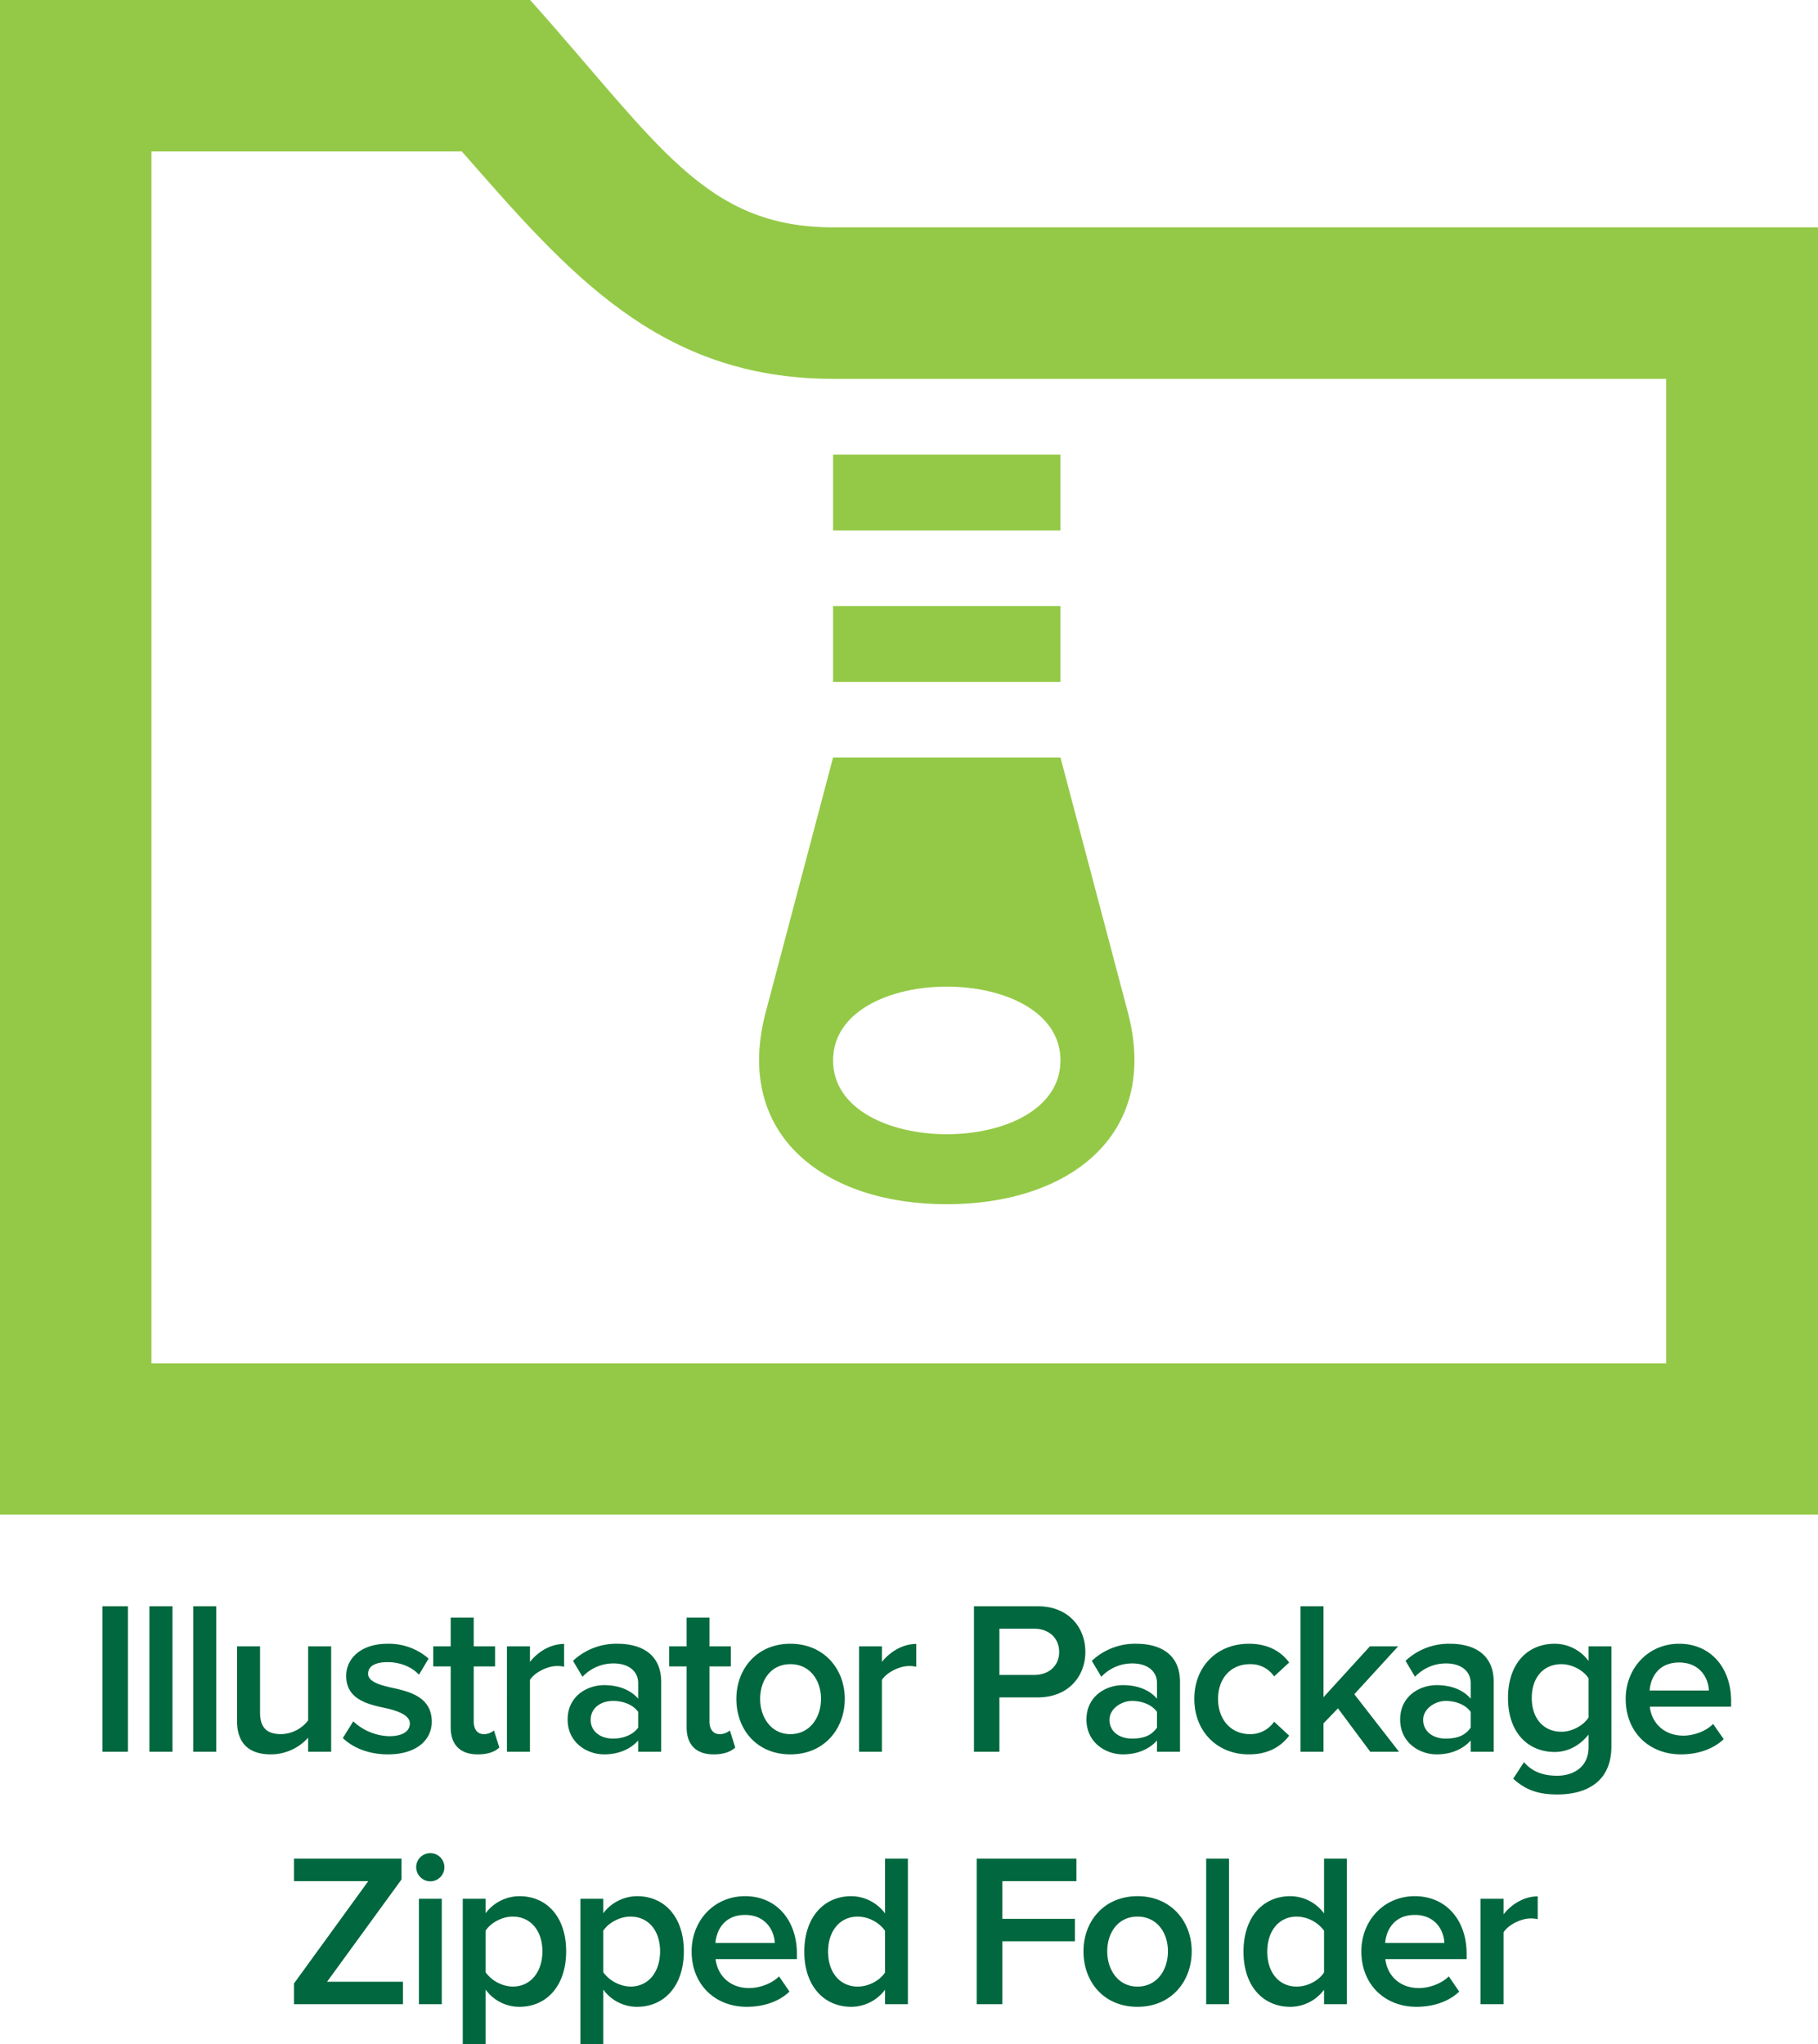 <svg xmlns="http://www.w3.org/2000/svg" width="979.4" height="1101.4" viewBox="0 0 979.4 1101.4"><path fill="#94c947" d="M571.3 244.9H448.8v40.9h122.5zm0 81.6H448.8v40.9h122.5zM510 648.8c-65.3 0-114.2-36.7-97.9-101.9l36.7-138.8h122.5L608 546.9c16.3 65.3-32.7 101.9-98 101.9zm61.3-77.5c0-53-122.5-53-122.5 0s122.5 53.1 122.5 0zM248.8 81.6c57.2 65.3 106.1 122.5 200 122.5h448.8v530.4h-816V81.6zM285.6 0H0v816h979.4V122.5H449c-69.5 0-94.1-44.9-163.4-122.5z"/><path fill="#00673e" d="M55.2 865.4h13.7v78.4H55.2zm25.3 0h12.4v78.4H80.5zm23.6 0h12.4v78.4h-12.4zm61.9 70.8a27 27 0 0 1-20.1 9c-12.2 0-18.2-6.4-18.2-18V887h12.4v35.7c0 8.8 4.4 11.6 11.4 11.6a18.9 18.9 0 0 0 14.5-7.4V887h12.4v56.8H166zm24.3-8.8a29.5 29.5 0 0 0 19.3 8c7.4 0 11.2-2.7 11.2-6.9s-6-6.7-13-8.2c-9.7-2.1-21.3-4.7-21.3-17.4 0-9.3 7.9-17.3 22.3-17.3a32.5 32.5 0 0 1 22.1 8l-5.2 8.7c-3.4-3.9-9.8-6.8-16.8-6.8s-10.6 2.3-10.6 6.3 5.7 5.9 12.4 7.4c9.8 2.1 21.9 5 21.9 18.4 0 9.9-8.3 17.6-23.6 17.6-9.6 0-18.4-3.1-24.3-8.8zm52.5 3.2v-32.8h-9.4V887h9.4v-15.5h12.4V887h11.5v10.8h-11.5v29.8c0 3.8 1.8 6.7 5.4 6.7a8.2 8.2 0 0 0 5.5-2l2.9 9.2c-2.2 2.1-5.8 3.7-11.6 3.7-9.5 0-14.6-5.2-14.6-14.6zm30.3-43.6h12.4v8.4c4.2-5.4 11-9.7 18.4-9.7V898a14.6 14.6 0 0 0-3.9-.4c-5.1 0-12.1 3.5-14.5 7.5v38.7h-12.4zm70.7 50.7c-4.2 4.8-10.8 7.5-18.3 7.5-9.3 0-19.7-6.3-19.7-18.8s10.4-18.5 19.7-18.5c7.6 0 14.2 2.5 18.3 7.3v-8.4c0-6.6-5.4-10.6-13.2-10.6a22.8 22.8 0 0 0-16.8 7.2l-5.1-8.6a34 34 0 0 1 23.9-9.2c12.5 0 23.6 5.3 23.6 20.6v37.6h-12.4zm0-15.4c-2.8-3.9-8.1-5.9-13.5-5.9-6.9 0-12.1 4-12.1 10.2s5.2 10.1 12.1 10.1c5.4 0 10.7-2 13.5-5.9zm26.1 8.3v-32.8h-9.4V887h9.4v-15.5h12.3V887h11.5v10.8h-11.5v29.8c0 3.8 1.9 6.7 5.4 6.7a8.5 8.5 0 0 0 5.6-2l2.9 9.2c-2.2 2.1-5.9 3.7-11.6 3.7-9.5 0-14.6-5.2-14.6-14.6zm26.8-15.3c0-16.2 11.1-29.7 29.1-29.7s29.3 13.5 29.3 29.7-11.1 29.9-29.3 29.9-29.1-13.5-29.1-29.9zm45.6 0c0-9.9-5.9-18.7-16.5-18.7s-16.3 8.8-16.3 18.7 5.9 19 16.3 19 16.5-8.9 16.5-19zm20.5-28.3h12.3v8.4c4.3-5.4 11.1-9.7 18.5-9.7V898a15.1 15.1 0 0 0-3.9-.4c-5.2 0-12.1 3.5-14.6 7.5v38.7h-12.3zm61.9-21.6h34.4c16.4 0 25.6 11.3 25.6 24.6s-9.3 24.5-25.6 24.5h-20.7v29.3h-13.7zm32.5 12.1h-18.8v24.9h18.8c7.8 0 13.4-4.9 13.4-12.4s-5.6-12.5-13.4-12.5zm66.1 60.2c-4.2 4.8-10.8 7.5-18.3 7.5-9.3 0-19.7-6.3-19.7-18.8s10.4-18.5 19.7-18.5c7.7 0 14.2 2.5 18.3 7.3v-8.4c0-6.6-5.4-10.6-13.2-10.6a22.8 22.8 0 0 0-16.8 7.2l-5.1-8.6a34 34 0 0 1 23.9-9.2c12.5 0 23.6 5.3 23.6 20.6v37.6h-12.4zm0-15.4c-2.8-3.9-8.1-5.9-13.5-5.9s-12.1 4-12.1 10.2 5.2 10.1 12.1 10.1 10.7-2 13.5-5.9zm49.5-36.7c11 0 17.7 4.7 21.7 10.1l-8.1 7.5a15.2 15.2 0 0 0-13-6.6c-10.4 0-17.2 7.7-17.2 18.7s6.8 19 17.2 19a15.5 15.5 0 0 0 13-6.7l8.1 7.5c-4 5.4-10.7 10.1-21.7 10.1-17.3 0-29.4-12.6-29.4-29.9s12.1-29.7 29.4-29.7zm48 34.8l-7.8 8.1v15.3h-12.4v-78.4H713v49l25-27.4h15.2l-23.6 25.8 24.1 31h-15.5zm71.5 17.3c-4.2 4.8-10.8 7.5-18.3 7.5-9.3 0-19.7-6.3-19.7-18.8s10.4-18.5 19.7-18.5c7.7 0 14.2 2.5 18.3 7.3v-8.4c0-6.6-5.4-10.6-13.2-10.6a22.8 22.8 0 0 0-16.8 7.2l-5.1-8.6a34 34 0 0 1 23.9-9.2c12.5 0 23.6 5.3 23.6 20.6v37.6h-12.4zm0-15.4c-2.8-3.9-8.1-5.9-13.5-5.9s-12.1 4-12.1 10.2 5.2 10.1 12.1 10.1 10.7-2 13.5-5.9zm28.7 27.1c4.6 5.3 10.5 7.3 18 7.3s16.8-3.8 16.8-15.4v-6.8c-4.4 5.6-10.8 9.4-18.2 9.4-14.5 0-25.2-10.5-25.2-29.1s10.6-29.2 25.2-29.2a22.7 22.7 0 0 1 18.2 9.3V887h12.3v53.8c0 20.5-15.2 26-29.1 26-9.7 0-16.8-2.1-23.8-8.5zm34.8-45.2c-2.7-4.2-8.8-7.6-14.6-7.6-9.7 0-16 7.2-16 18.2s6.3 18.2 16 18.2c5.8 0 11.9-3.4 14.6-7.7zm48.8-18.6c17.1 0 28 13.1 28 30.9v3h-43.8c.9 8.5 7.4 15.6 18.1 15.6 5.5 0 12.1-2.3 16-6.3l5.7 8.2c-5.7 5.4-14 8.2-23 8.2-17.1 0-29.8-11.9-29.8-29.9 0-16.4 12-29.7 28.8-29.7zm-15.9 25.2h31.9c-.2-6.7-4.8-15.1-16-15.1s-15.4 8.1-15.9 15.1zm-730.3 157.8l40-55.1h-40v-12.1h57.9v11.2l-40.1 55.1h40.9v12.1h-58.7zm65.8-62.6a7.6 7.6 0 1 1 7.6 7.6 7.7 7.7 0 0 1-7.6-7.6zm1.5 17H238v56.8h-12.3zm23.6 78.4V1023h12.3v7.8a22.9 22.9 0 0 1 18.2-9.2c14.7 0 25.2 11.1 25.2 29.7s-10.5 29.9-25.2 29.9a22.4 22.4 0 0 1-18.2-9.3v29.5zm26.9-68.8c-5.8 0-11.9 3.4-14.6 7.6v22.4a18.8 18.8 0 0 0 14.6 7.7c9.7 0 16-7.9 16-19s-6.3-18.7-16-18.7zm36.5 68.8V1023H325v7.8a23 23 0 0 1 18.2-9.2c14.7 0 25.2 11.1 25.2 29.7s-10.5 29.9-25.2 29.9a22.4 22.4 0 0 1-18.2-9.3v29.5zm26.9-68.8c-5.7 0-11.9 3.4-14.6 7.6v22.4a19 19 0 0 0 14.6 7.7c9.8 0 16-7.9 16-19s-6.2-18.7-16-18.7zm61.8-11c17 0 27.9 13.1 27.9 30.9v3h-43.8c1 8.5 7.4 15.6 18.1 15.6 5.5 0 12.1-2.3 16.1-6.3l5.6 8.2c-5.6 5.4-13.9 8.2-23 8.2-17 0-29.7-11.9-29.7-29.9 0-16.4 12-29.7 28.8-29.7zm-16 25.2h32c-.3-6.7-4.9-15.1-16-15.1s-15.4 8.1-16 15.1zm91.4 25.2a22.9 22.9 0 0 1-18.2 9.2c-14.6 0-25.3-11.1-25.3-29.7s10.6-29.9 25.3-29.9a22.8 22.8 0 0 1 18.2 9.3v-29.5h12.3v78.4h-12.3zm0-31.8a18.7 18.7 0 0 0-14.7-7.6c-9.7 0-16 7.8-16 18.9s6.3 18.8 16 18.8c5.9 0 11.9-3.3 14.7-7.6zm49.4-38.8h53.7v12.1H540v20.3h39.1v12.1H540v33.9h-13.8zm57.5 49.9c0-16.2 11.1-29.7 29.1-29.7s29.2 13.5 29.2 29.7-11 29.9-29.2 29.9-29.1-13.5-29.1-29.9zm45.5 0c0-9.9-5.8-18.7-16.4-18.7s-16.3 8.8-16.3 18.7 5.8 19 16.3 19 16.4-8.9 16.4-19zm20.6-49.9h12.3v78.4h-12.3zm63.5 70.6a22.7 22.7 0 0 1-18.2 9.2c-14.6 0-25.2-11.1-25.2-29.7s10.5-29.9 25.2-29.9a22.7 22.7 0 0 1 18.2 9.3v-29.5h12.3v78.4h-12.3zm0-31.8a18.7 18.7 0 0 0-14.7-7.6c-9.7 0-15.9 7.8-15.9 18.9s6.2 18.8 15.9 18.8c5.9 0 11.9-3.3 14.7-7.6zm48.9-18.6c17 0 27.9 13.1 27.9 30.9v3h-43.8c1 8.5 7.4 15.6 18.1 15.6 5.5 0 12.1-2.3 16.1-6.3l5.6 8.2c-5.6 5.4-13.9 8.2-23 8.2-17 0-29.7-11.9-29.7-29.9 0-16.4 12-29.7 28.8-29.7zm-16 25.2h31.9c-.2-6.7-4.8-15.1-15.9-15.1s-15.4 8.1-16 15.1zm51.4-23.8H810v8.4c4.2-5.4 11-9.7 18.4-9.7v12.3a14.1 14.1 0 0 0-3.9-.4c-5.1 0-12.1 3.5-14.5 7.5v38.7h-12.4z"/></svg>